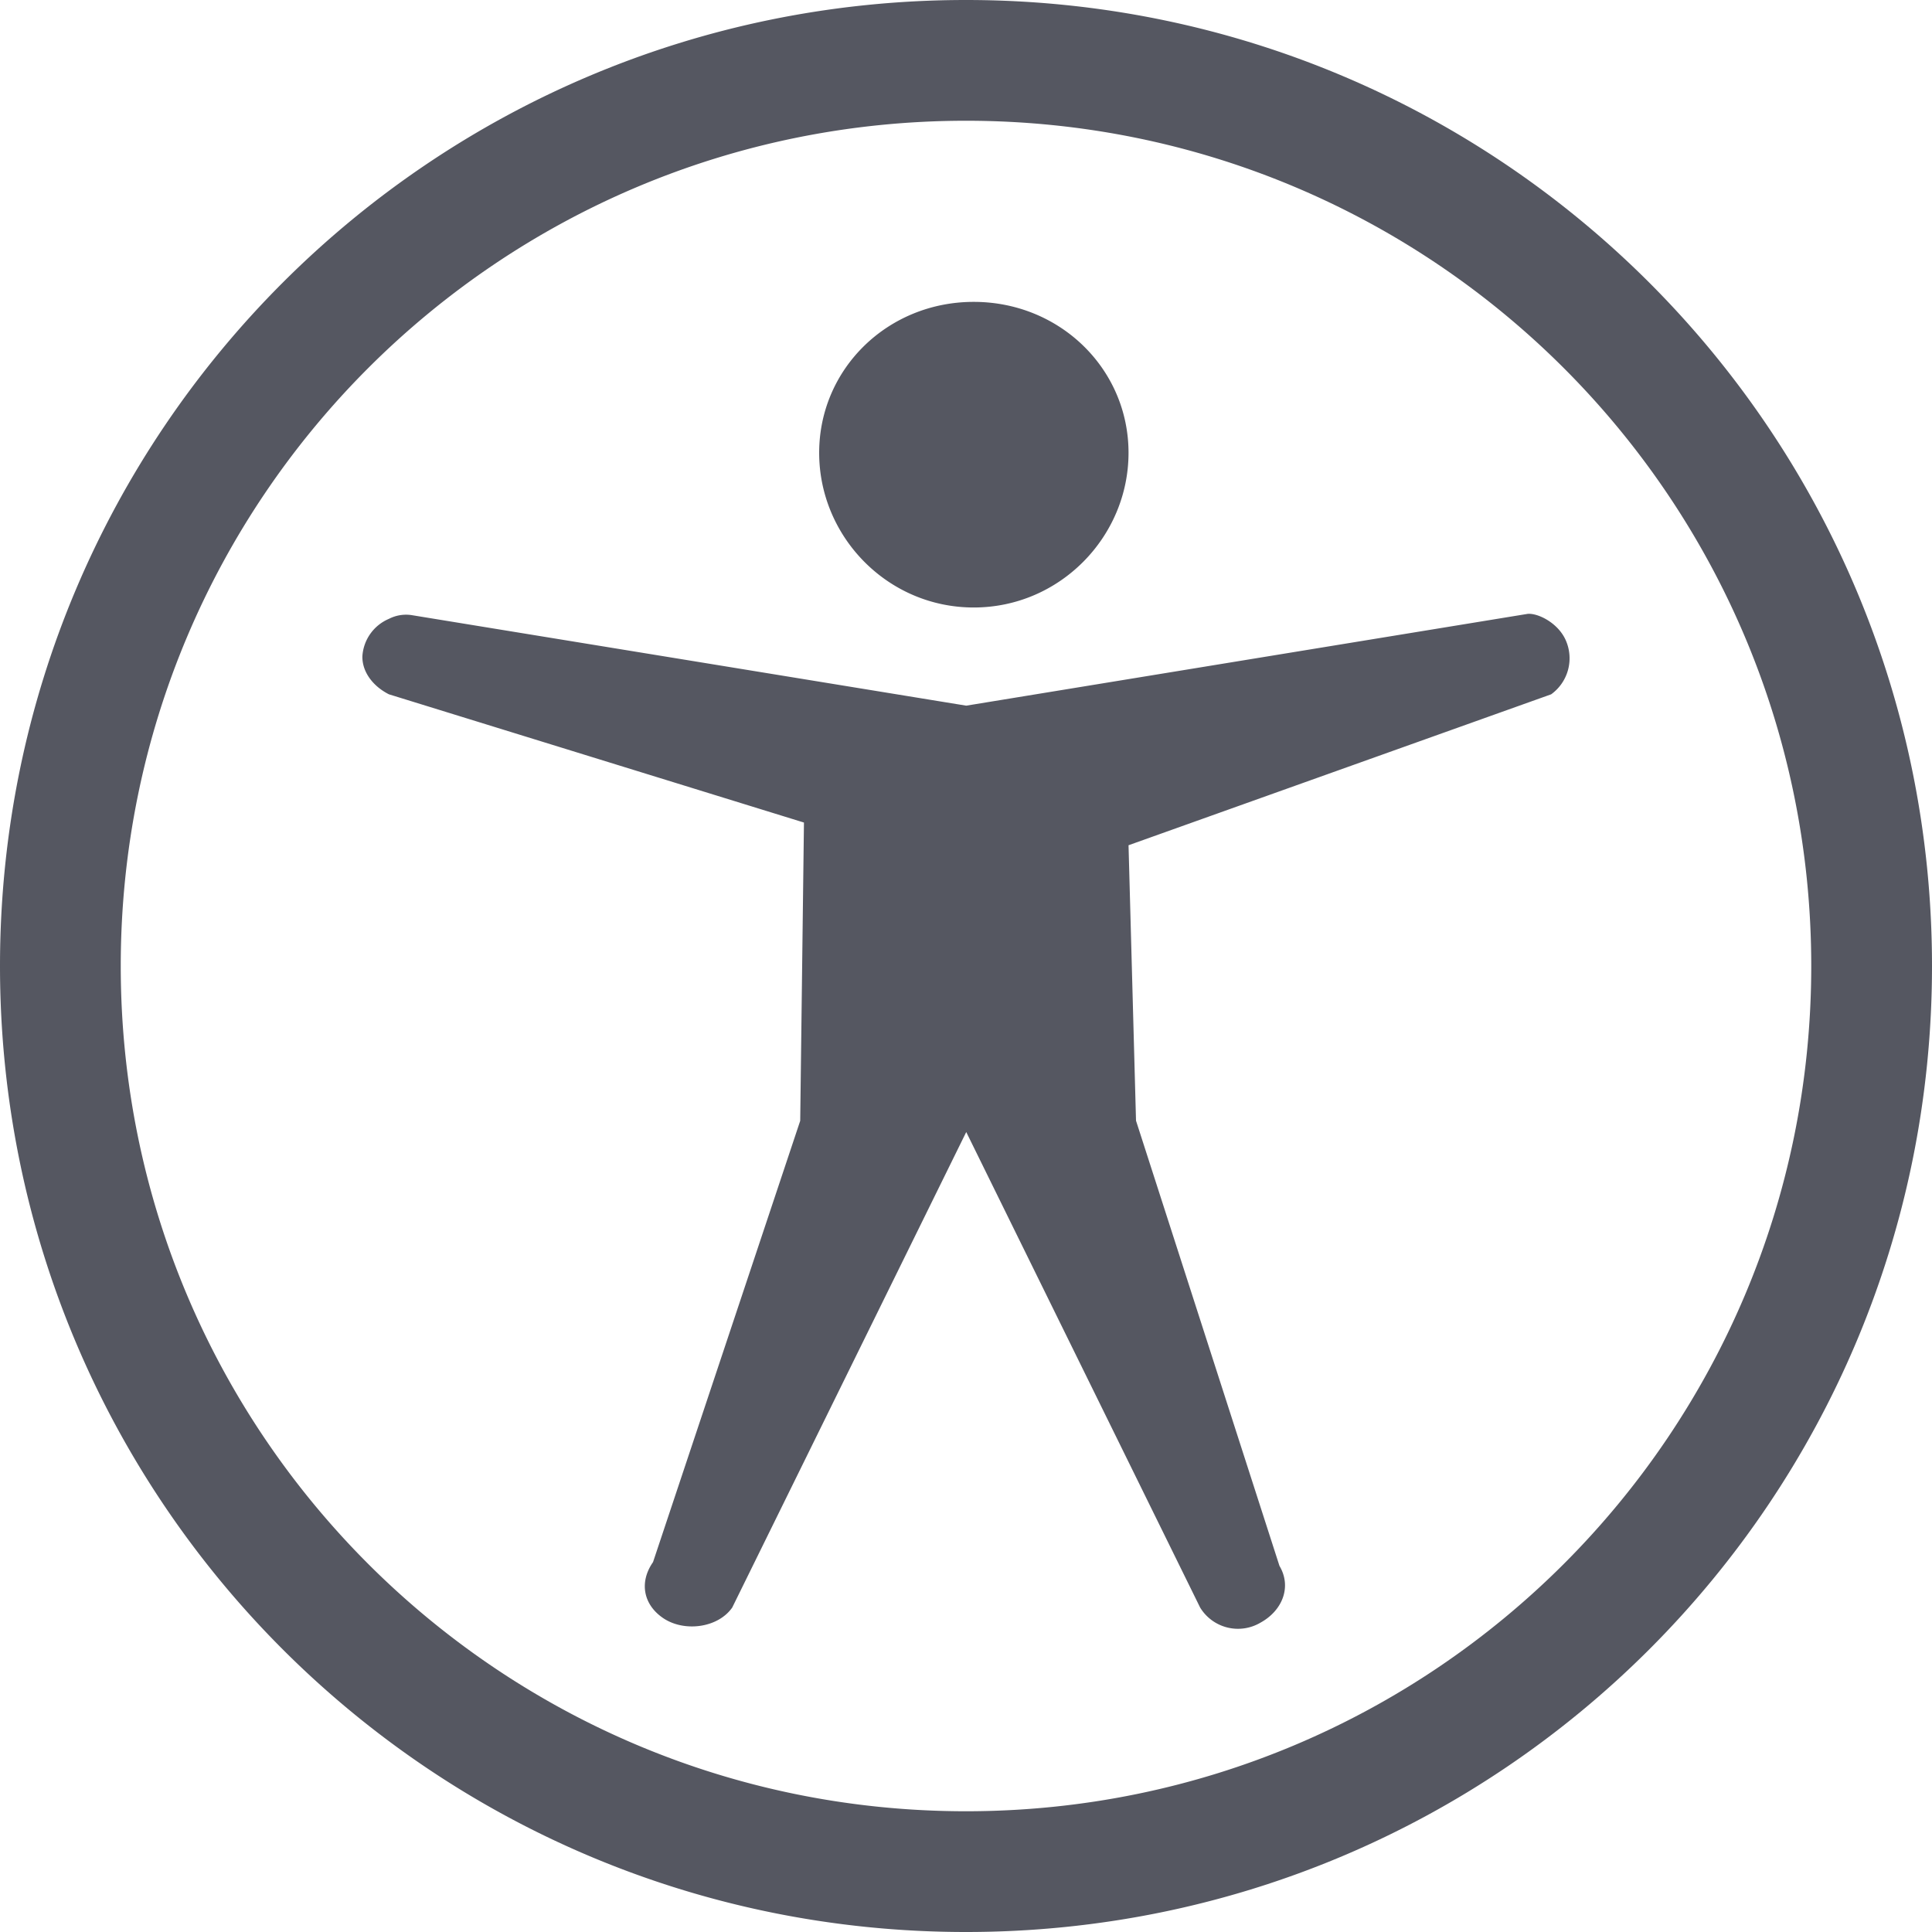 <?xml version="1.0" encoding="UTF-8" standalone="no"?>
<svg
   height="16"
   width="16"
   version="1.1"
   id="svg1"
   sodipodi:docname="preferences-desktop-accessibility-symbolic.svg"
   inkscape:version="1.2.2 (b0a8486541, 2022-12-01)"
   xmlns:inkscape="http://www.inkscape.org/namespaces/inkscape"
   xmlns:sodipodi="http://sodipodi.sourceforge.net/DTD/sodipodi-0.dtd"
   xmlns="http://www.w3.org/2000/svg"
   xmlns:svg="http://www.w3.org/2000/svg">
  <sodipodi:namedview
     id="namedview9620"
     pagecolor="#ffffff"
     bordercolor="#000000"
     borderopacity="0.25"
     inkscape:showpageshadow="2"
     inkscape:pageopacity="0.0"
     inkscape:pagecheckerboard="0"
     inkscape:deskcolor="#d1d1d1"
     showgrid="false"
     inkscape:zoom="54.75"
     inkscape:cx="7.8721461"
     inkscape:cy="9.4611872"
     inkscape:window-width="1390"
     inkscape:window-height="1053"
     inkscape:window-x="43"
     inkscape:window-y="626"
     inkscape:window-maximized="0"
     inkscape:current-layer="svg1" />
  <defs
     id="defs1" />
  <g
     transform="translate(-812,-464)"
     id="g1"
     style="fill:#555761">
    <path
       color="#bebebe"
       d="m 820,464 c -4.424,0 -8,3.576 -8,8 0,4.424 3.576,8 8,8 4.424,0 8,-3.576 8,-8 0,-4.424 -3.576,-8 -8,-8 z m 0,1 c 3.87,0 7,3.13 7,7 0,3.87 -3.13,7 -7,7 -3.87,0 -7,-3.13 -7,-7 0,-3.87 3.13,-7 7,-7 z m 0.064,1.5 c -0.713,0 -1.28,0.555 -1.28,1.25 0,0.695 0.567,1.281 1.28,1.281 0.713,0 1.282,-0.586 1.282,-1.281 0,-0.695 -0.569,-1.25 -1.282,-1.25 z m -4.656,2.594 a 0.31,0.31 0 0 0 -0.187,0.031 0.361,0.361 0 0 0 -0.22,0.312 c -10e-4,0.135 0.095,0.25 0.22,0.313 l 3.437,1.062 -0.031,2.47 -1.219,3.655 c -0.117,0.167 -0.081,0.358 0.094,0.47 0.175,0.11 0.446,0.072 0.562,-0.094 l 1.938,-3.938 1.937,3.938 a 0.367,0.367 0 0 0 0.5,0.125 c 0.182,-0.1 0.26,-0.297 0.157,-0.47 l -1.188,-3.687 -0.062,-2.281 3.5,-1.25 a 0.368,0.368 0 0 0 0.125,-0.438 c -0.061,-0.152 -0.236,-0.237 -0.321,-0.228 l -4.648,0.76 z"
       fill="#666"
       overflow="visible"
       style="fill:#555761;marker:none"
       id="path1" />
  </g>
</svg>
